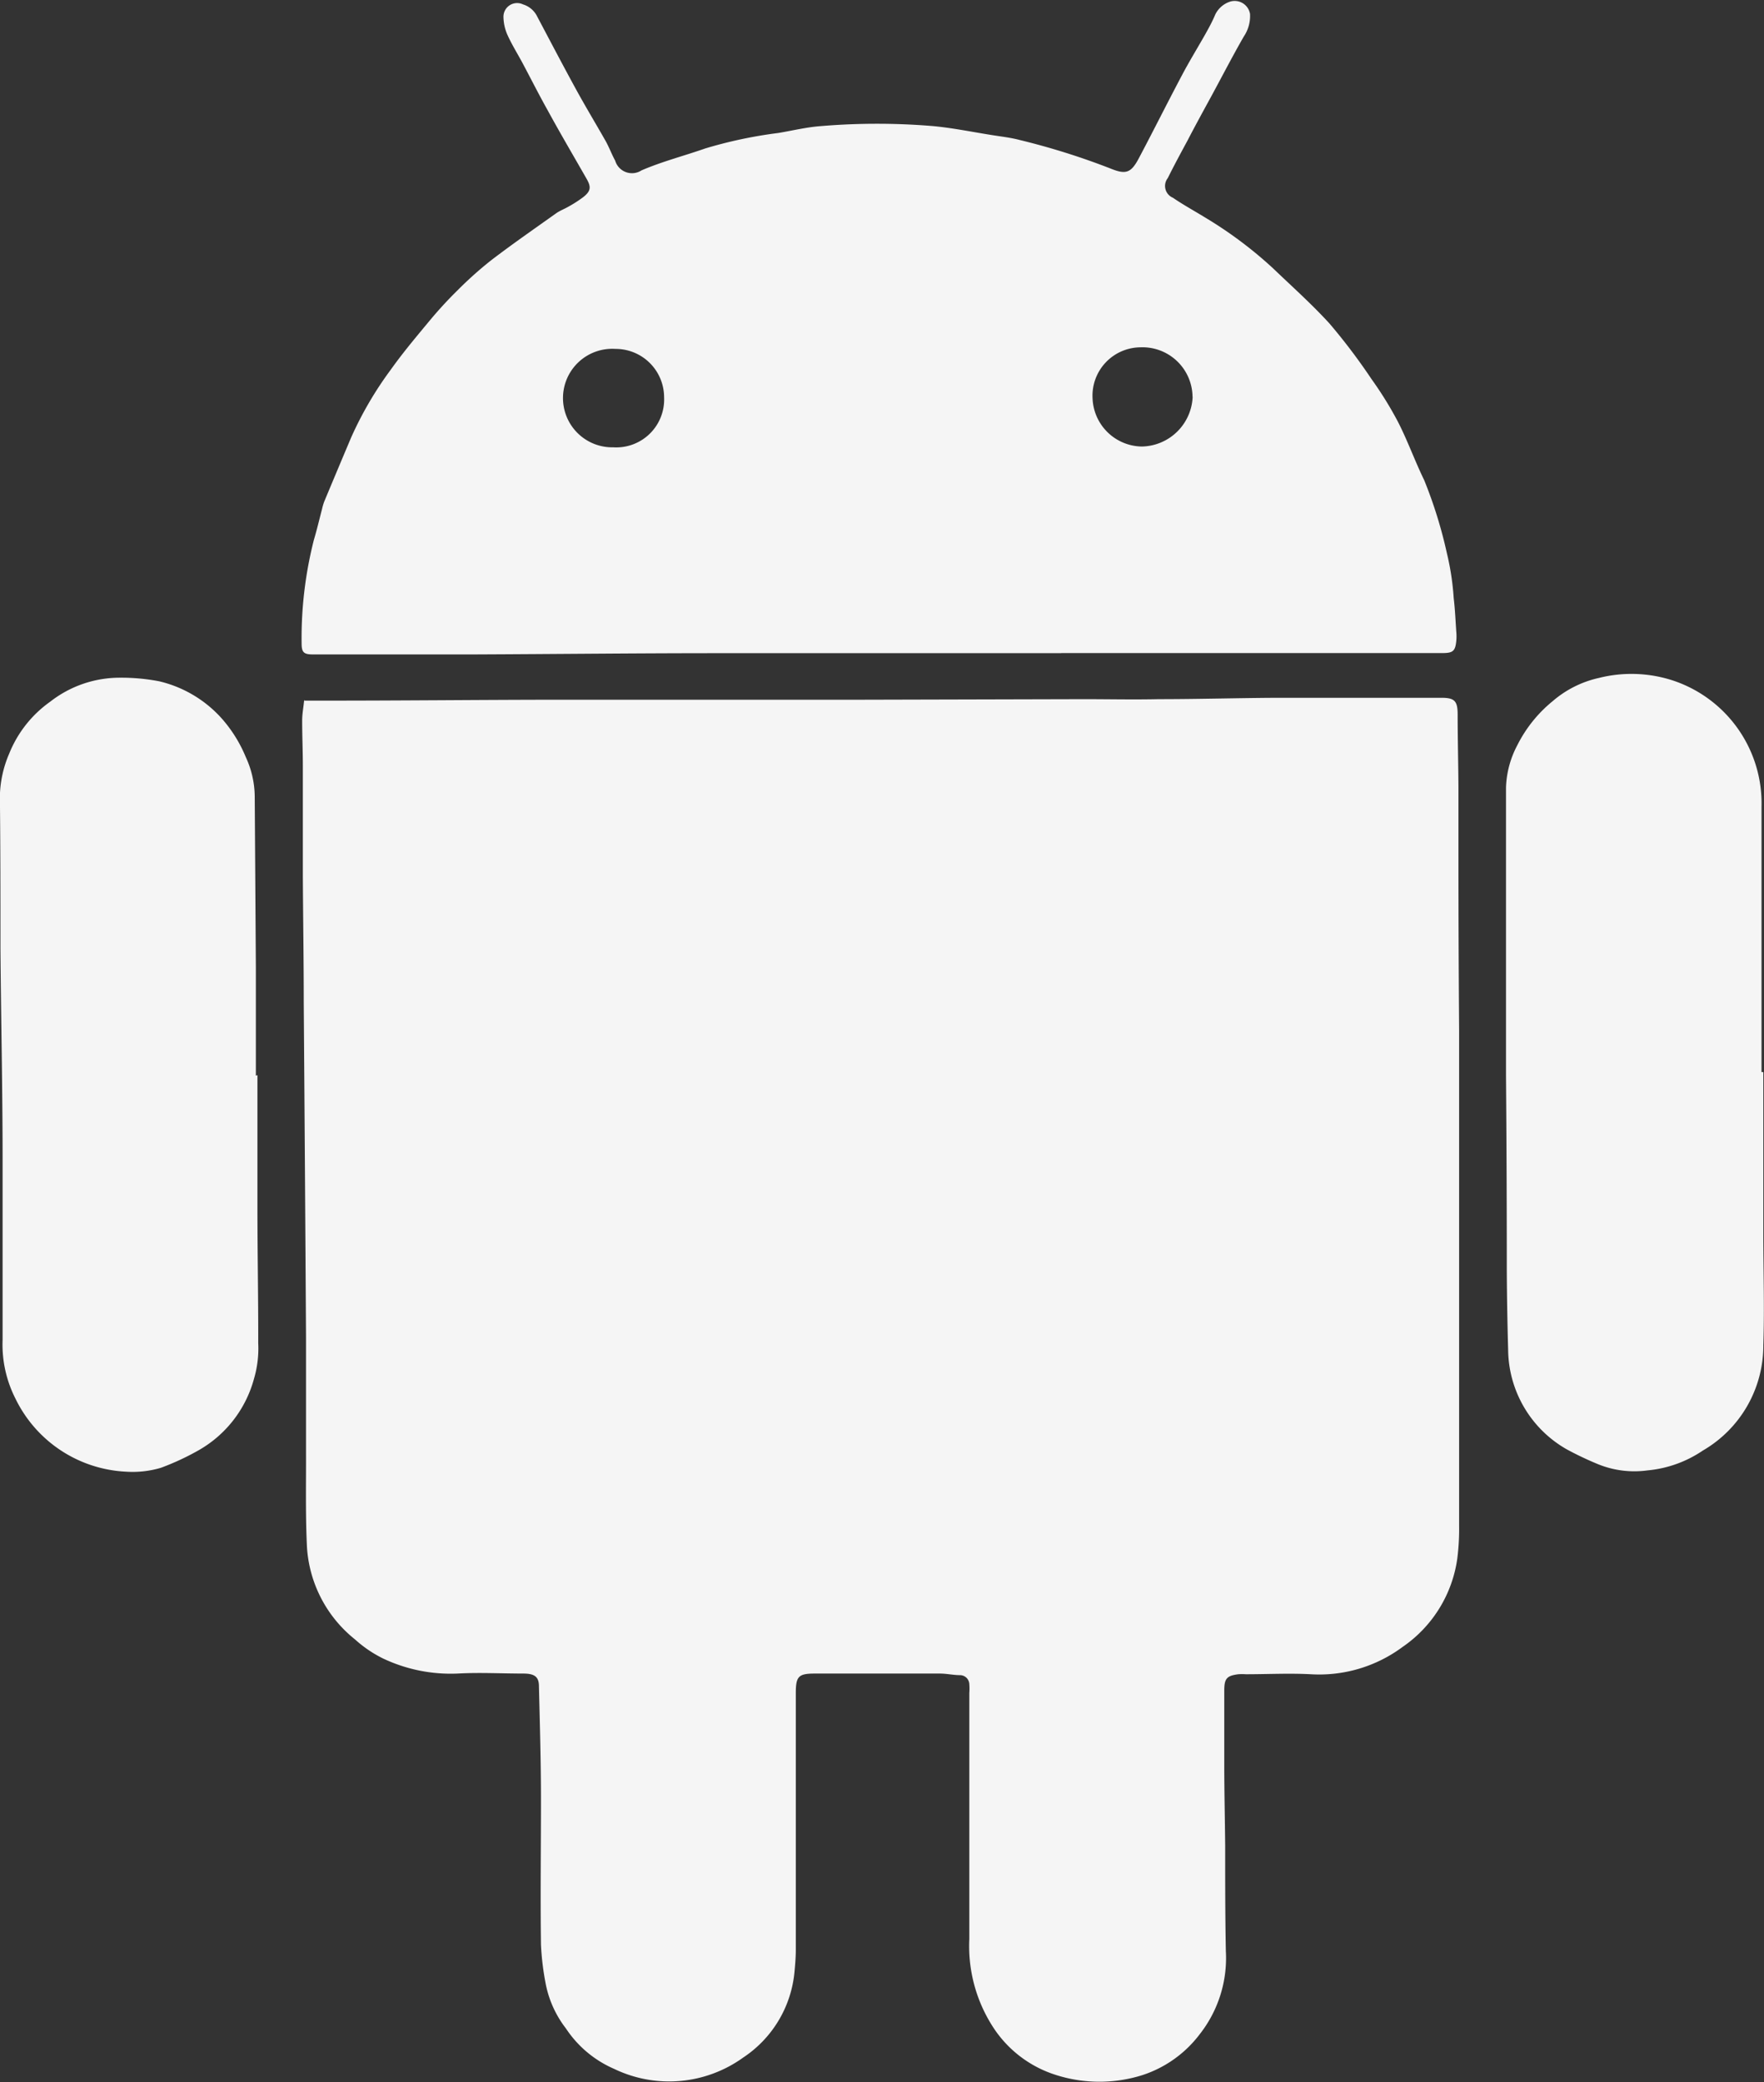 <svg xmlns="http://www.w3.org/2000/svg" width="15.616" height="18.427" viewBox="0 0 15.616 18.427">
  <rect x="0" y="0" width="15.616" height="18.427" fill="#333333" stroke="none"/>
  <g id="Group_72042" data-name="Group 72042" transform="translate(0 0)">
    <path id="Path_6" data-name="Path 6" d="M1354.131,527.919h.194c.67,0,1.34-.007,2.009-.008l2.721,0,1.975-.005c.222,0,.443.005.665,0,.342,0,.684-.01,1.026-.012.248,0,.5,0,.744,0s.466,0,.7,0h.034c.118,0,.141.032.141.151,0,.214.006.428.007.642,0,.184,0,.368,0,.552q0,.8.006,1.6c0,.32,0,.64,0,.959,0,.429,0,.858,0,1.287,0,.256,0,.512,0,.768,0,.455,0,.91,0,1.365a2.094,2.094,0,0,1-.016.293,1.139,1.139,0,0,1-.484.783,1.237,1.237,0,0,1-.813.242c-.191-.01-.383,0-.575,0a.507.507,0,0,0-.067,0c-.1.013-.123.037-.124.138,0,.226,0,.452,0,.677s.006.466.008.7c0,.312,0,.624.006.935a1.091,1.091,0,0,1-.232.737,1.04,1.04,0,0,1-.507.361,1.265,1.265,0,0,1-.8-.013,1.031,1.031,0,0,1-.508-.391,1.318,1.318,0,0,1-.224-.8c0-.376,0-.752,0-1.128q0-.525,0-1.05a.513.513,0,0,0,0-.079.083.083,0,0,0-.081-.079c-.06,0-.12-.014-.18-.014q-.553,0-1.107,0c-.145,0-.168.025-.168.174,0,.474,0,.948,0,1.422,0,.282,0,.564,0,.846,0,.064-.005.128-.011.191a1.022,1.022,0,0,1-.454.765,1.122,1.122,0,0,1-1.145.1.977.977,0,0,1-.425-.357.939.939,0,0,1-.177-.384,2.415,2.415,0,0,1-.044-.357c-.006-.429,0-.858,0-1.287,0-.334-.01-.668-.018-1,0-.083-.037-.112-.134-.113-.2,0-.392-.011-.587,0a1.4,1.4,0,0,1-.656-.132,1.079,1.079,0,0,1-.251-.17,1.134,1.134,0,0,1-.427-.849c-.012-.27-.006-.542-.007-.812,0-.339,0-.677,0-1.016q-.009-1.483-.02-2.966c0-.372-.006-.744-.008-1.116,0-.323,0-.646,0-.969,0-.135-.006-.271-.006-.406,0-.056.011-.111.018-.182" transform="translate(-1351.436 -521.718)" fill="#f5f5f5"/>
    <path id="Path_7" data-name="Path 7" d="M1360.818,514.806c-1.016,0-2.033,0-3.049,0-.715,0-1.43.008-2.145.011-.452,0-.9,0-1.355,0-.026,0-.053,0-.079,0-.082,0-.1-.019-.1-.1a3.526,3.526,0,0,1,.109-.915c.027-.09.048-.181.072-.272a.5.5,0,0,1,.019-.065q.119-.285.239-.569a3.193,3.193,0,0,1,.351-.6c.106-.149.224-.289.341-.43a3.587,3.587,0,0,1,.249-.271,3.324,3.324,0,0,1,.3-.268c.187-.143.381-.277.573-.414.034-.024.073-.038.109-.059a1.086,1.086,0,0,0,.132-.085c.064-.051.071-.086.032-.156-.114-.2-.232-.4-.345-.607-.077-.137-.148-.278-.222-.417-.044-.083-.094-.162-.133-.247a.406.406,0,0,1-.039-.162.121.121,0,0,1,.173-.116.206.206,0,0,1,.125.106c.116.219.231.439.35.656.083.151.173.3.257.448.031.056.053.116.084.173a.155.155,0,0,0,.233.086c.183-.079.376-.128.564-.194a3.949,3.949,0,0,1,.647-.137c.126-.021.251-.052.378-.061a5.972,5.972,0,0,1,.992,0c.172.016.342.051.512.078.085.014.172.023.255.045a6.327,6.327,0,0,1,.8.251c.139.057.185.043.255-.09.13-.245.254-.494.384-.739.063-.119.133-.233.2-.351.033-.059.066-.118.092-.181a.223.223,0,0,1,.133-.115.138.138,0,0,1,.175.109.324.324,0,0,1-.055.2c-.1.174-.19.349-.285.524-.072.132-.144.263-.215.4-.059.109-.118.218-.173.329a.113.113,0,0,0,.045.174c.092.063.191.117.287.176a3.653,3.653,0,0,1,.6.449c.168.161.342.316.5.489a5.309,5.309,0,0,1,.372.492,3.219,3.219,0,0,1,.236.382c.085.167.148.344.23.512a4.025,4.025,0,0,1,.2.643,2.347,2.347,0,0,1,.061.4c.012.1.016.2.023.3a.445.445,0,0,1,0,.079c-.009.09-.029.108-.122.108h-3.377Zm-3.969-1.822a.424.424,0,0,0,.45-.443.429.429,0,0,0-.431-.428.436.436,0,1,0-.019.871m5.128-.447a.443.443,0,0,0-.462-.438.428.428,0,0,0-.423.451.443.443,0,0,0,.436.427.459.459,0,0,0,.45-.44" transform="translate(-1351.42 -509.025)" fill="#f5f5f5"/>
    <path id="Path_8" data-name="Path 8" d="M1388.951,530.776q0,.717,0,1.434c0,.327.011.655,0,.982a1.074,1.074,0,0,1-.535.933,1.043,1.043,0,0,1-.492.176.852.852,0,0,1-.441-.057,2.918,2.918,0,0,1-.273-.13,1.025,1.025,0,0,1-.518-.881q-.01-.349-.012-.7,0-.863-.007-1.725,0-.88,0-1.761c0-.263,0-.527,0-.79a.855.855,0,0,1,.1-.374,1.191,1.191,0,0,1,.314-.391.936.936,0,0,1,.409-.205,1.183,1.183,0,0,1,.646.02,1.145,1.145,0,0,1,.793,1.119c0,.595,0,1.189,0,1.784q0,.282,0,.565Z" transform="translate(-1373.341 -521.287)" fill="#f5f5f5"/>
    <path id="Path_9" data-name="Path 9" d="M1348.214,530.859c0,.391,0,.782,0,1.173s.008.8.007,1.2a.946.946,0,0,1-.037.312,1.04,1.04,0,0,1-.5.64,2.263,2.263,0,0,1-.325.15.883.883,0,0,1-.312.034,1.149,1.149,0,0,1-.975-.646,1.057,1.057,0,0,1-.114-.522c0-.53,0-1.06,0-1.591,0-.624-.014-1.247-.019-1.871,0-.451,0-.9-.005-1.353a1,1,0,0,1,.082-.371,1.036,1.036,0,0,1,.364-.461,1,1,0,0,1,.618-.212,1.774,1.774,0,0,1,.347.032,1.073,1.073,0,0,1,.553.329,1.215,1.215,0,0,1,.213.342.846.846,0,0,1,.079.349q.005.756.01,1.511c0,.32,0,.639,0,.959Z" transform="translate(-1345.935 -521.343)" fill="#f5f5f5"/>
  </g>
</svg>
